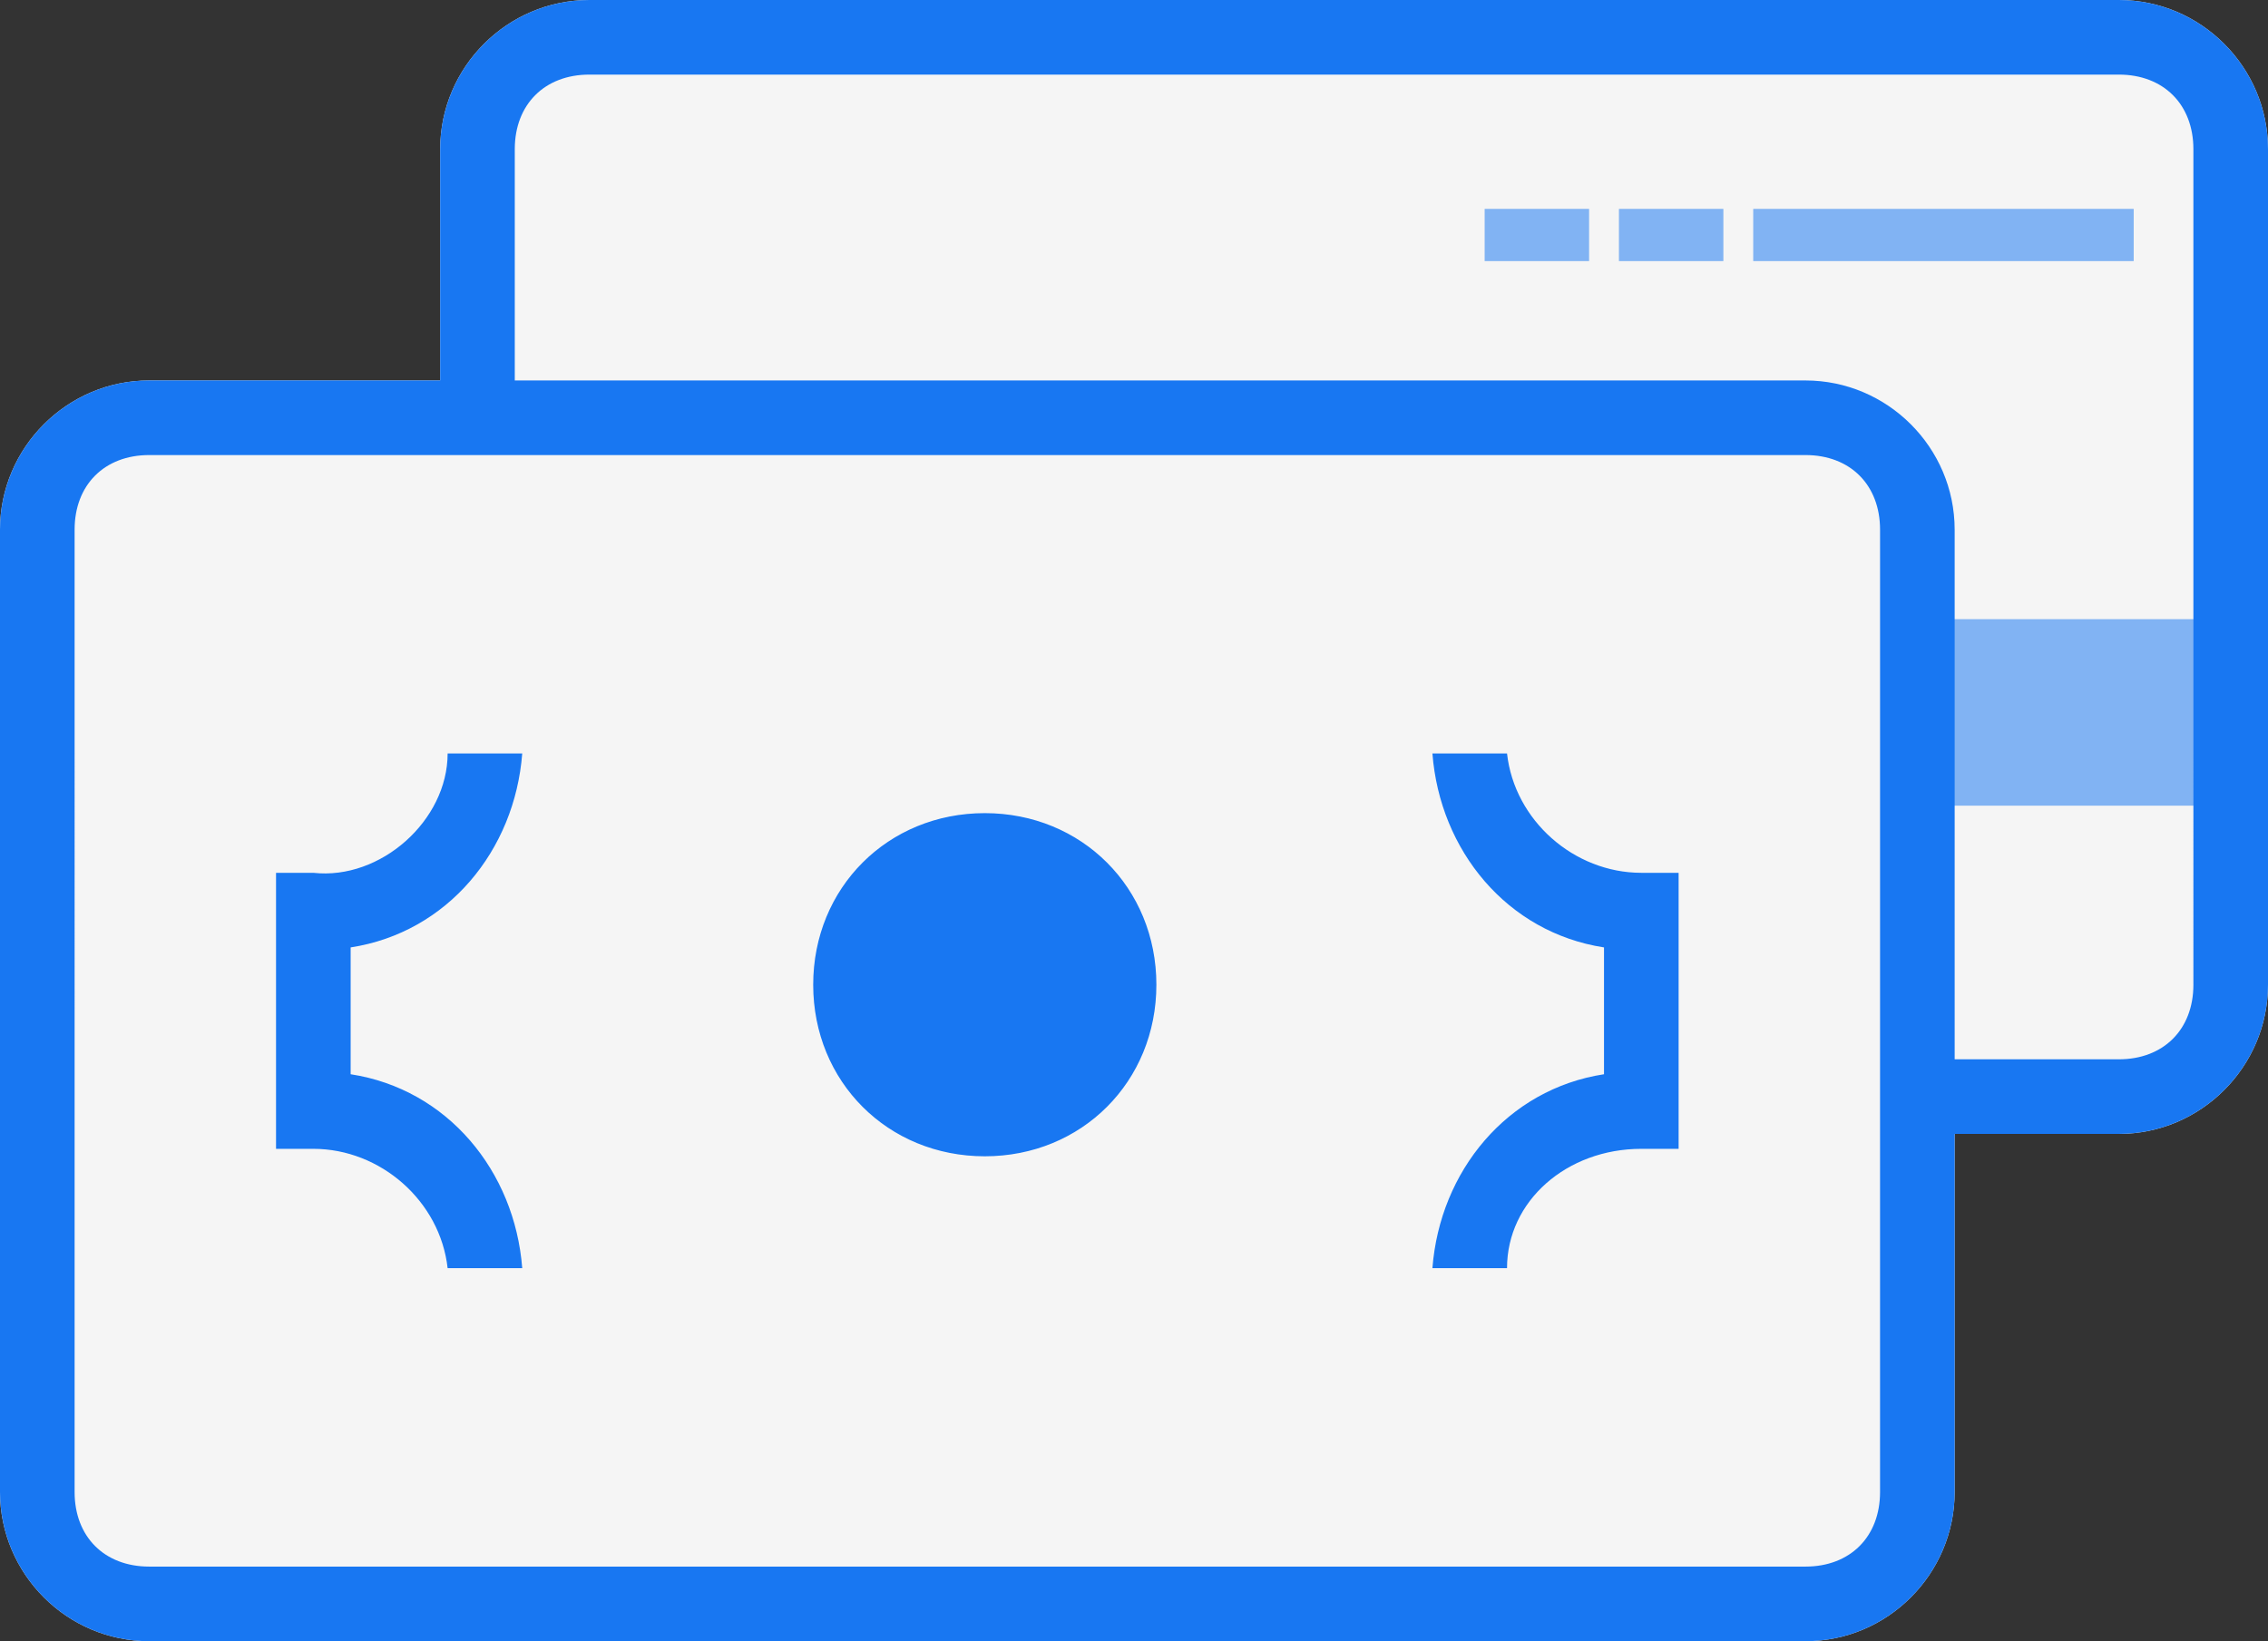 <?xml version="1.0" encoding="utf-8"?>
<svg version="1.1" xmlns="http://www.w3.org/2000/svg" xmlns:xlink="http://www.w3.org/1999/xlink" x="0px" y="0px" viewBox="0 0 30.4 22" xml:space="preserve">
    <rect x="0" y="0" width="30.4" height="22" fill="#333333" stroke="none"/>
    <path fill="#F5F5F5" d="M28.4,0H7.9c-1.1,0-2,0.9-2,2v3.1H2c-1.1,0-2,0.9-2,2V20c0,1.1,0.9,2,2,2h22.2c1.1,0,2-0.9,2-2v-4.8h2.2 c1.1,0,2-0.9,2-2V2C30.4,0.9,29.5,0,28.4,0z"/>
    <path opacity="0.52" fill="#1877F2" enable-background="new" d="M25.4,8.3h5.1v2.5h-5.1V8.3z M23.5,2.8h5.1v0.7h-5.1V2.8z M21.7,2.8h1.4v0.7h-1.4V2.8z M19.9,2.8h1.4v0.7h-1.4V2.8z"/>
    <path fill="#1877F2" d="M30.4,2v11.2c0,1.1-0.9,2-2,2h-2.2v-1h2.2c0.6,0,1-0.4,1-1V2c0-0.6-0.4-1-1-1H7.9c-0.6,0-1,0.4-1,1v3.1h-1V2 c0-1.1,0.9-2,2-2h20.5C29.5,0,30.4,0.9,30.4,2z M24.2,6.1c0.6,0,1,0.4,1,1v7.1h1V7.1c0-1.1-0.9-2-2-2H6.9v1H24.2z M25.2,20 c0,0.6-0.4,1-1,1H2c-0.6,0-1-0.4-1-1V7.1c0-0.6,0.4-1,1-1h3.9v-1H2c-1.1,0-2,0.9-2,2V20c0,1.1,0.9,2,2,2h22.2c1.1,0,2-0.9,2-2v-4.8 h-1V20z M6.9,6.1v-1h-1v1H6.9z M25.2,14.2v1h1v-1H25.2z M22,15.4l0.5,0v-3.7l-0.5,0c-0.9,0-1.7-0.7-1.8-1.6l-1,0 c0.1,1.3,1,2.4,2.3,2.6v1.7c-1.3,0.2-2.2,1.3-2.3,2.6l1,0C20.2,16.1,21,15.4,22,15.4z M7,17c-0.1-1.3-1-2.4-2.3-2.6v-1.7 c1.3-0.2,2.2-1.3,2.3-2.6l-1,0c0,0.9-0.9,1.7-1.8,1.6l-0.5,0v3.7l0.5,0c0.9,0,1.7,0.7,1.8,1.6L7,17z M10.9,13.2c0,1.3,1,2.3,2.3,2.3 s2.3-1,2.3-2.3s-1-2.3-2.3-2.3S10.9,11.9,10.9,13.2z"/>
</svg>